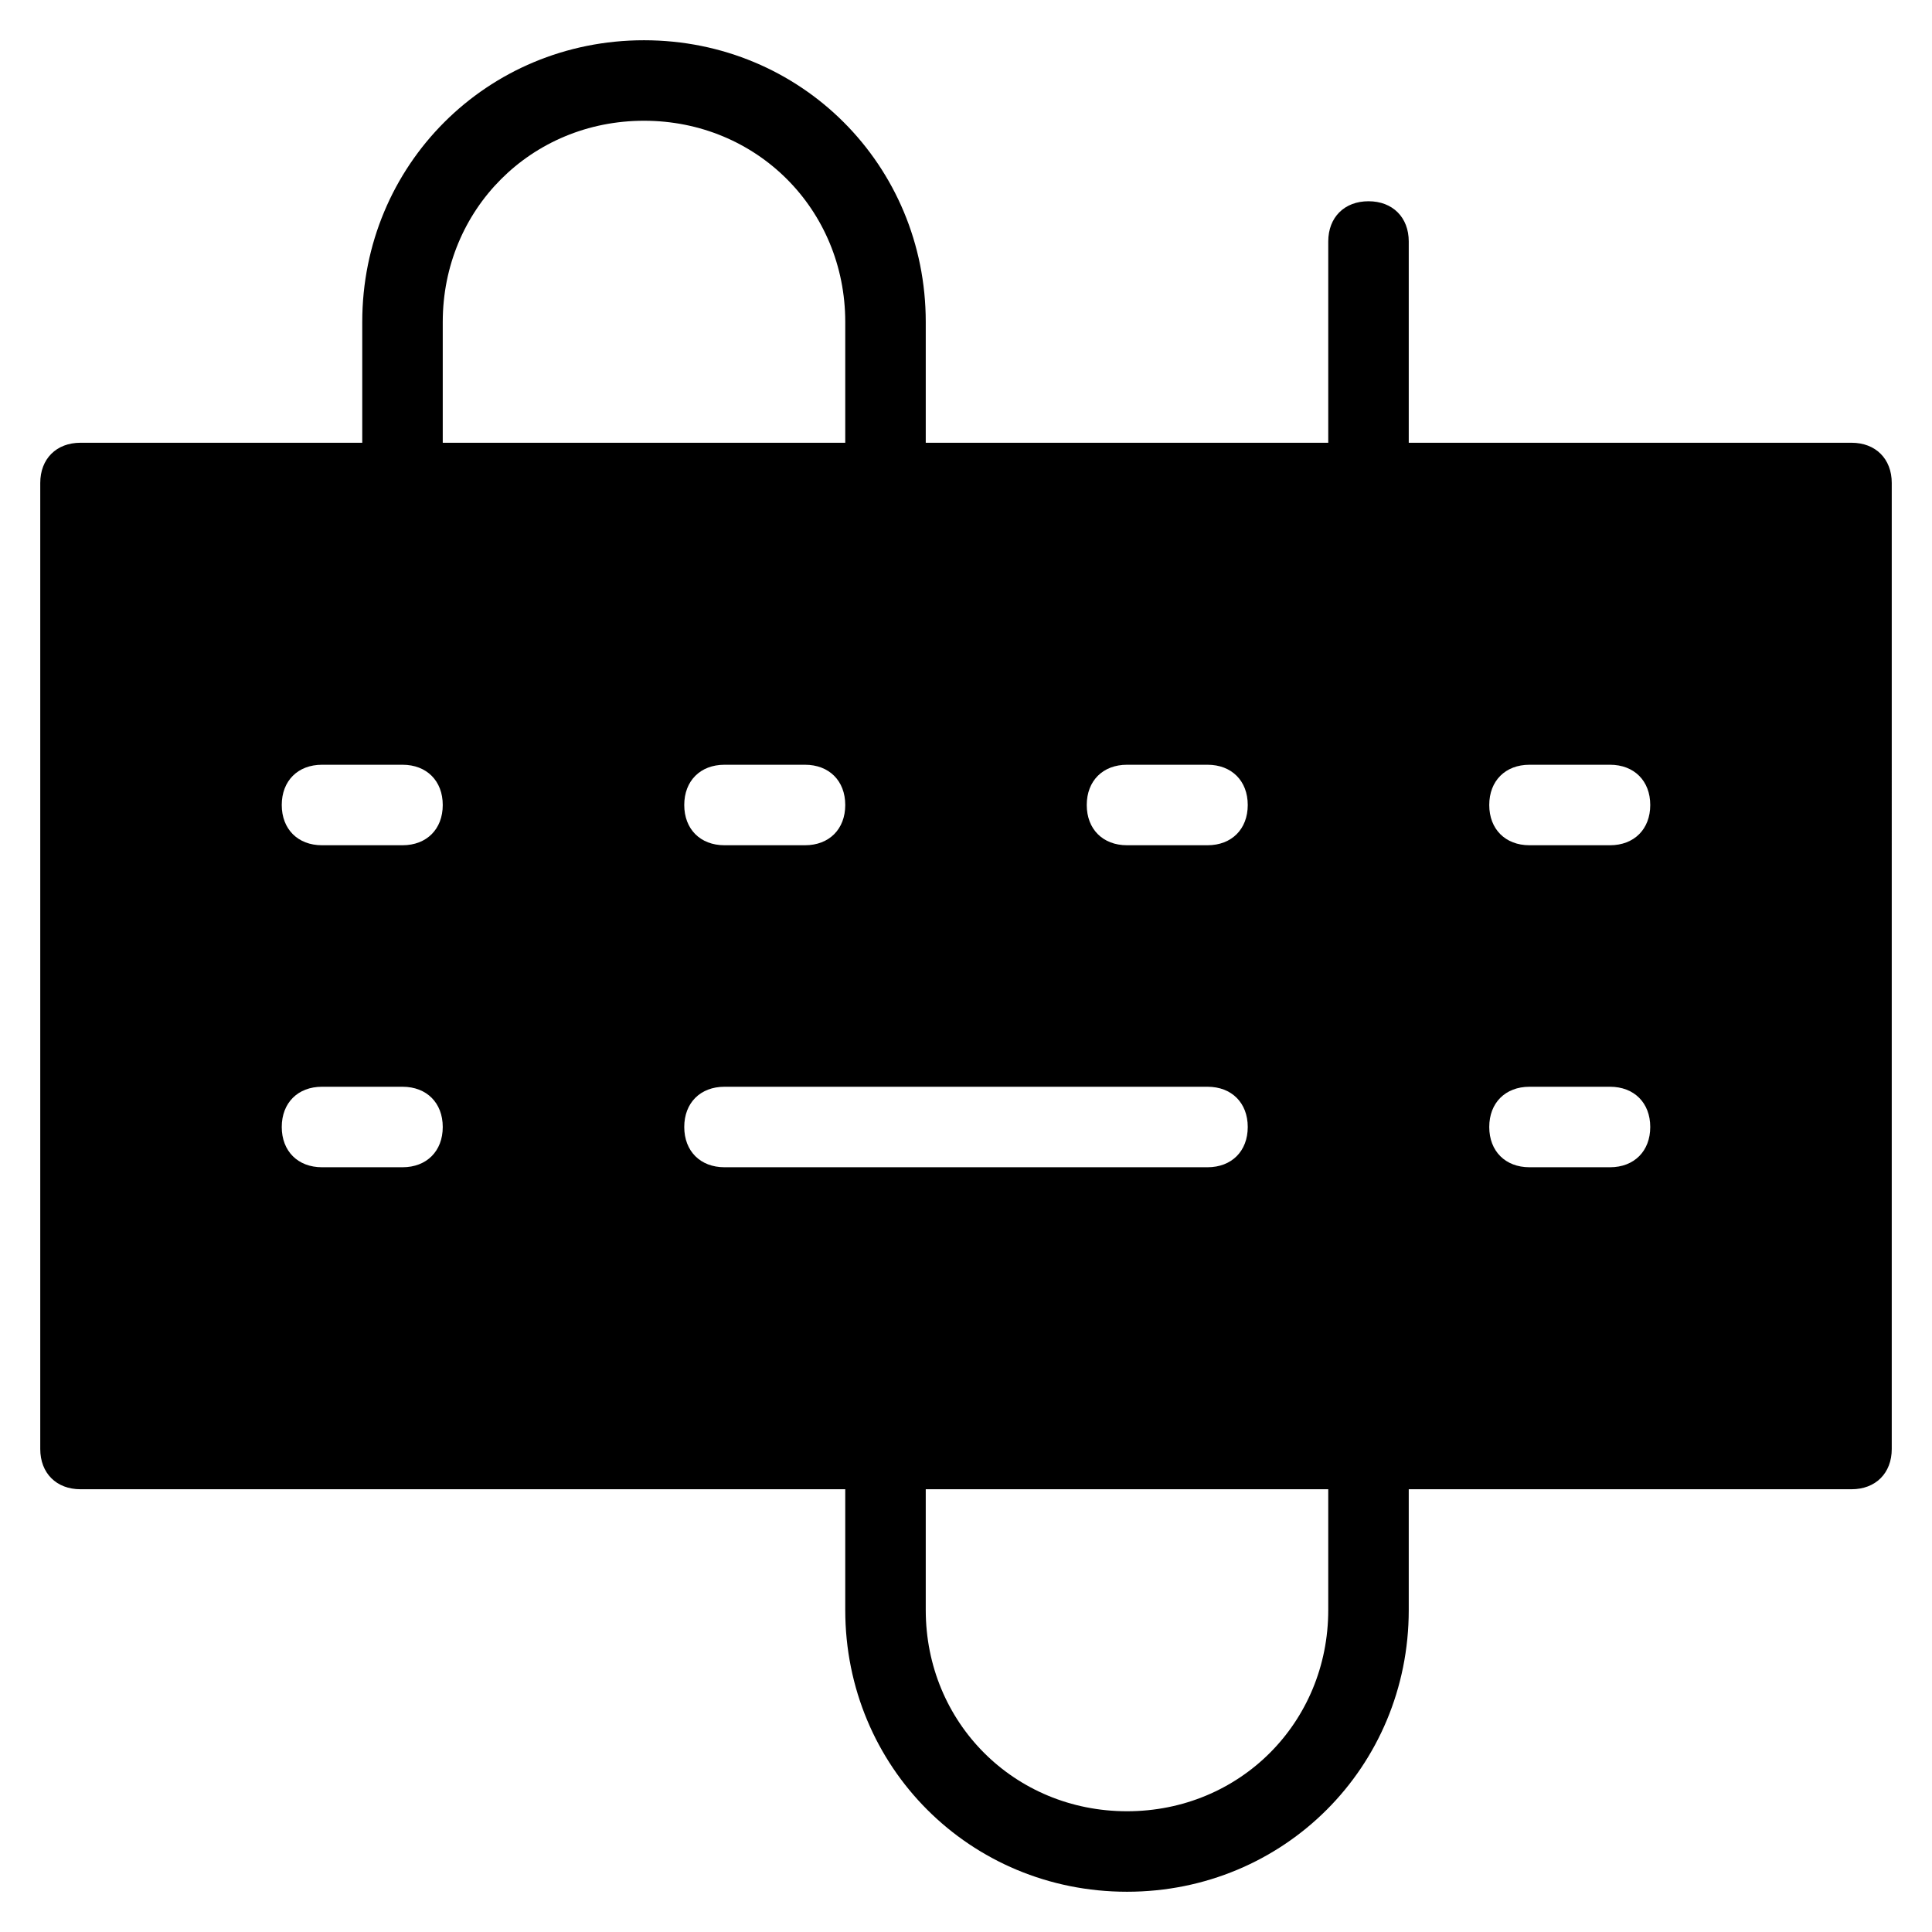 <?xml version="1.0" encoding="utf-8"?>
<!-- Generator: Adobe Illustrator 19.1.0, SVG Export Plug-In . SVG Version: 6.00 Build 0)  -->
<!DOCTYPE svg PUBLIC "-//W3C//DTD SVG 1.1//EN" "http://www.w3.org/Graphics/SVG/1.1/DTD/svg11.dtd">
<svg version="1.1" id="Layer_1" xmlns="http://www.w3.org/2000/svg" xmlns:xlink="http://www.w3.org/1999/xlink" x="0px" y="0px"
	 width="48px" height="48px" viewBox="0 0 48 48" enable-background="new 0 0 48 48" xml:space="preserve">
<path d="M46,11H35V6c0-0.6-0.4-1-1-1s-1,0.4-1,1v5H23V8c0-3.9-3.1-7-7-7S9,4.1,9,8v3H2c-0.6,0-1,0.4-1,1v24c0,0.6,0.4,1,1,1h19v3
	c0,3.9,3.1,7,7,7s7-3.1,7-7v-3h11c0.6,0,1-0.4,1-1V12C47,11.4,46.6,11,46,11z M28,19h2c0.6,0,1,0.4,1,1s-0.4,1-1,1h-2
	c-0.6,0-1-0.4-1-1S27.4,19,28,19z M10,29H8c-0.6,0-1-0.4-1-1s0.4-1,1-1h2c0.6,0,1,0.4,1,1S10.6,29,10,29z M10,21H8c-0.6,0-1-0.4-1-1
	s0.4-1,1-1h2c0.6,0,1,0.4,1,1S10.6,21,10,21z M11,8c0-2.8,2.2-5,5-5s5,2.2,5,5v3H11V8z M21,20c0,0.6-0.4,1-1,1h-2c-0.6,0-1-0.4-1-1
	s0.4-1,1-1h2C20.6,19,21,19.4,21,20z M18,29c-0.6,0-1-0.4-1-1s0.4-1,1-1h12c0.6,0,1,0.4,1,1s-0.4,1-1,1H18z M33,40c0,2.8-2.2,5-5,5
	s-5-2.2-5-5v-3h10V40z M40,29h-2c-0.6,0-1-0.4-1-1s0.4-1,1-1h2c0.6,0,1,0.4,1,1S40.6,29,40,29z M40,21h-2c-0.6,0-1-0.4-1-1
	s0.4-1,1-1h2c0.6,0,1,0.4,1,1S40.6,21,40,21z"/>
</svg>
